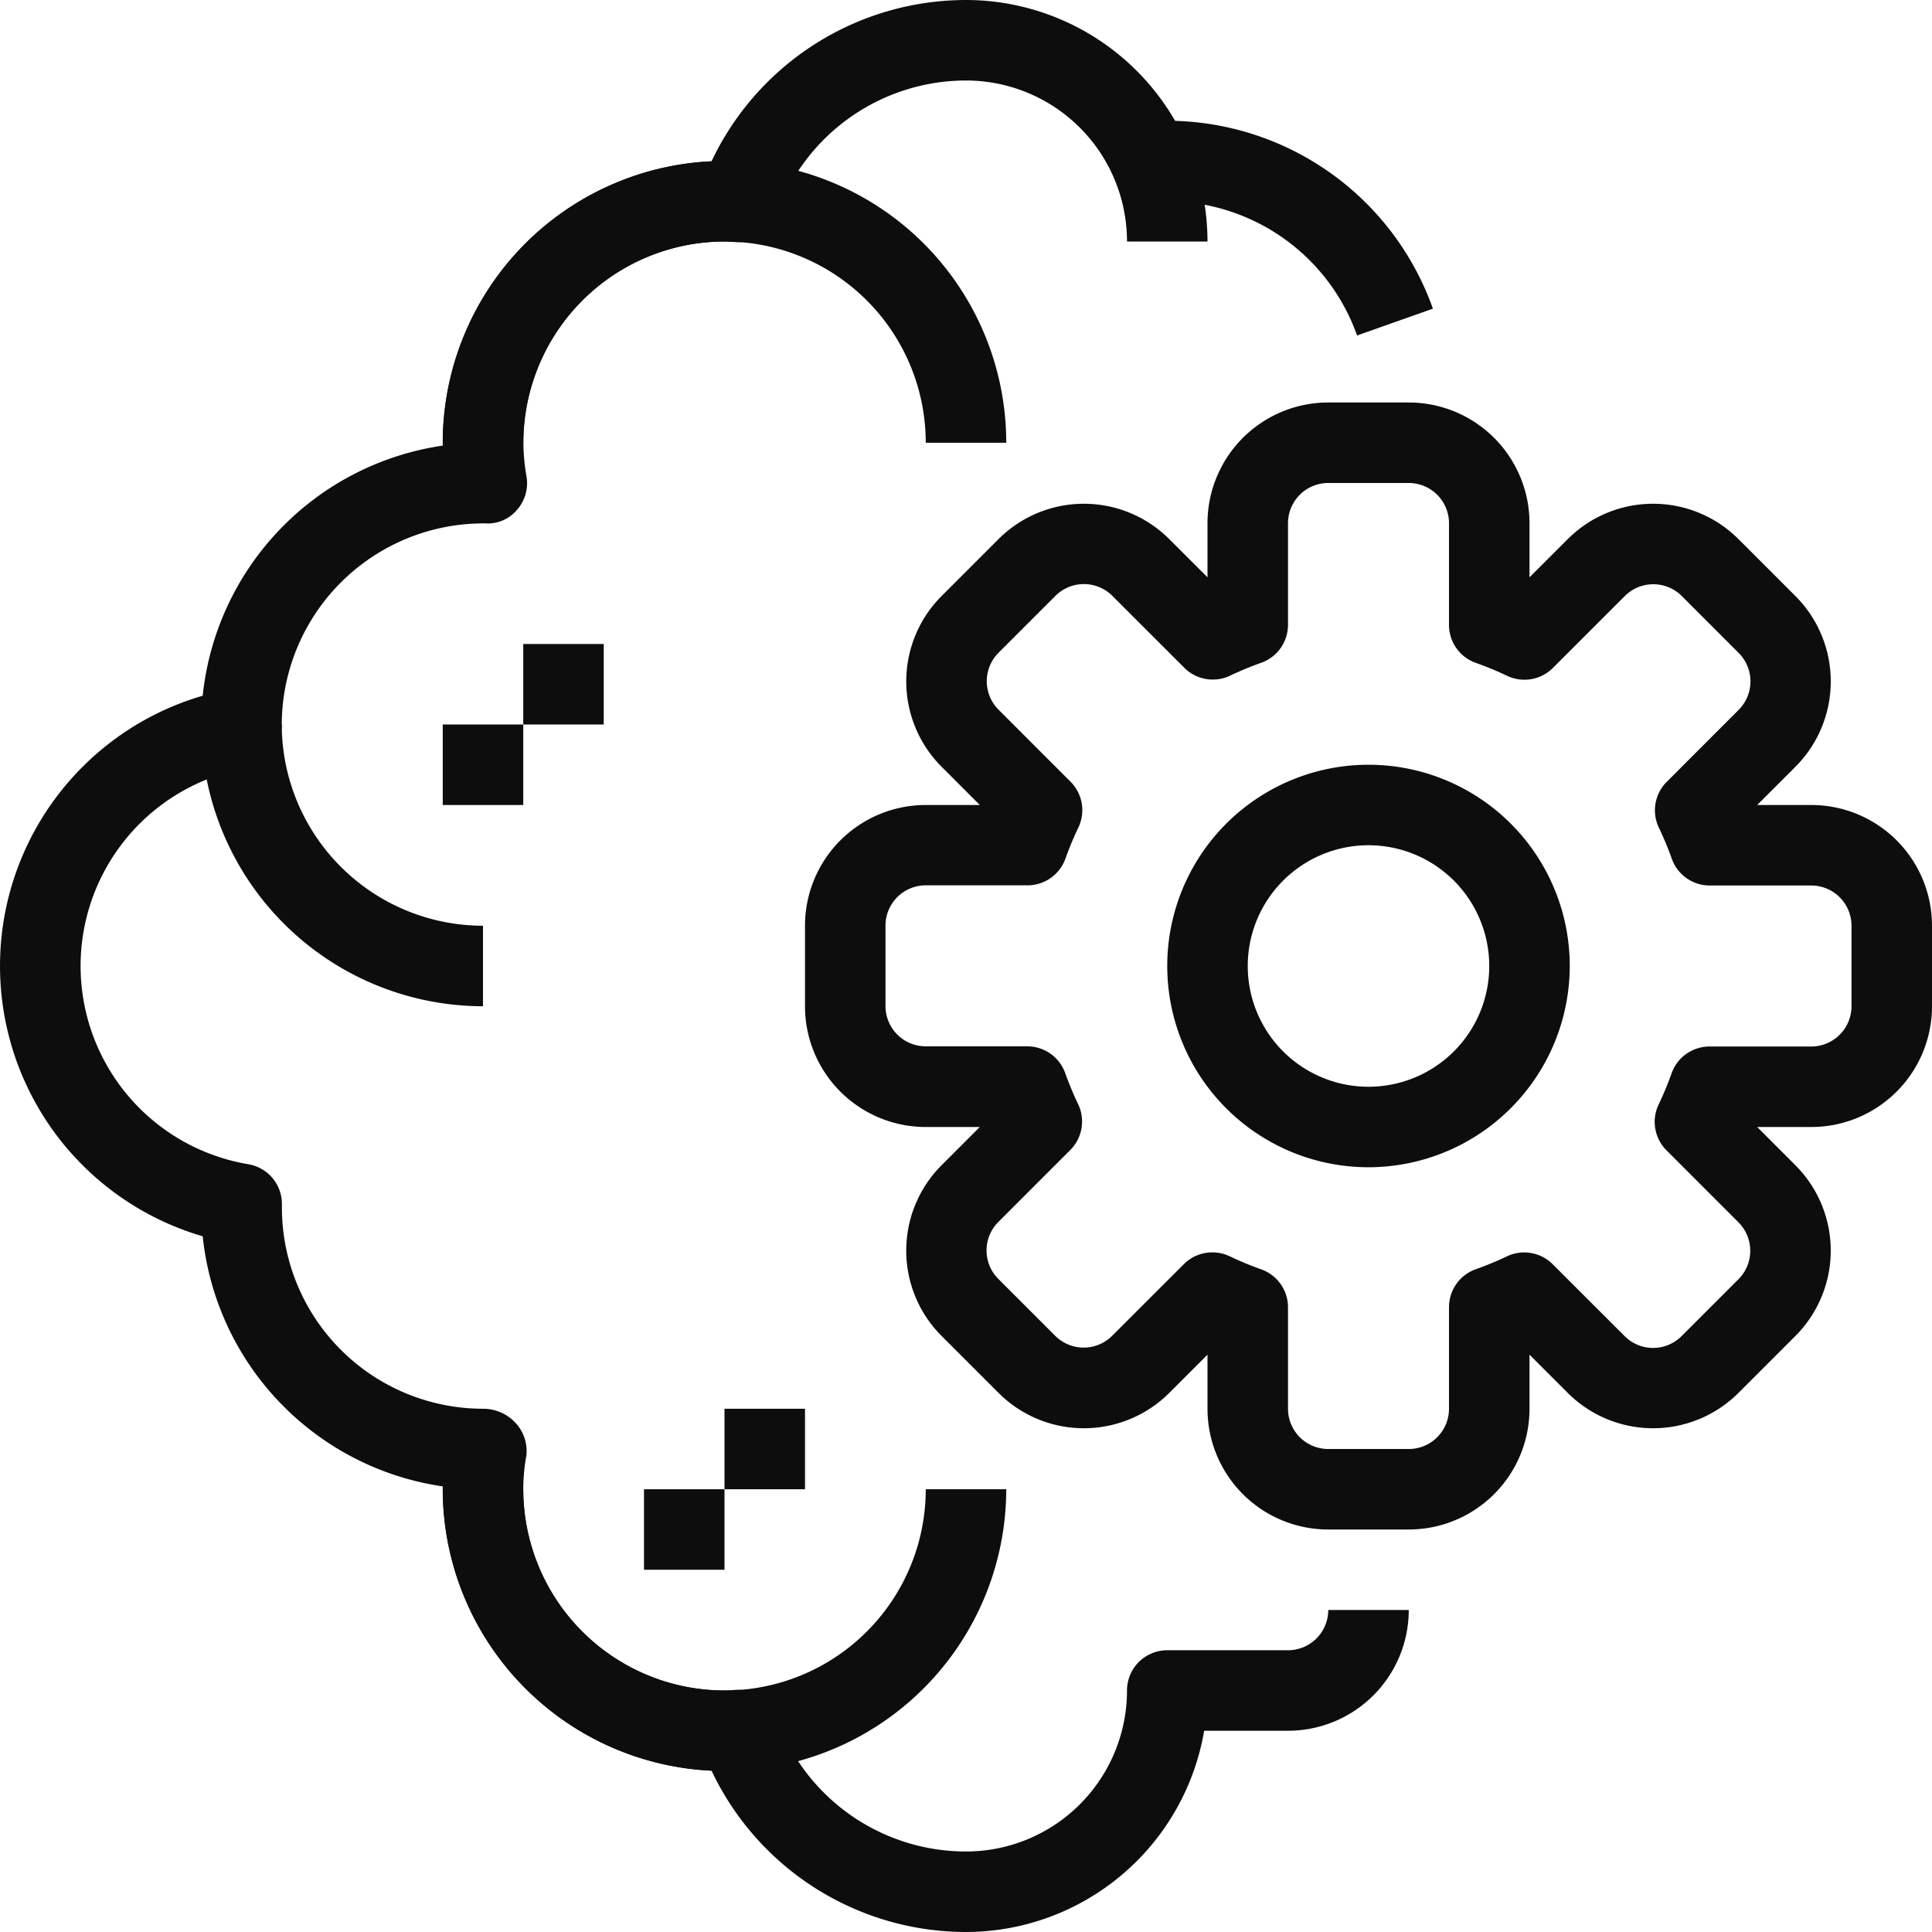 <svg xmlns="http://www.w3.org/2000/svg" viewBox="0 0 48 48"><title>25-development</title><g id="_25-development" data-name="25-development" fill="#0d0d0d"><path d="M24,48a7,7,0,0,1-6.322-4.008A7.008,7.008,0,0,1,11,37v-.071a7.015,7.015,0,0,1-5.964-6.214,6.995,6.995,0,0,1,0-13.43A7.015,7.015,0,0,1,11,11.071V11a7.008,7.008,0,0,1,6.678-6.992A7,7,0,0,1,24,0a6.006,6.006,0,0,1,6,6H28a4,4,0,0,0-4-4,5,5,0,0,0-4.714,3.349.992.992,0,0,1-1,.667l-.1-.007c-.06,0-.12-.009-.182-.009a5.006,5.006,0,0,0-5,5,4.923,4.923,0,0,0,.077.837,1,1,0,0,1-.232.825.946.946,0,0,1-.786.342h-.008A5.012,5.012,0,0,0,7,18a1.094,1.094,0,0,1-.831,1.075,4.994,4.994,0,0,0,0,9.85,1,1,0,0,1,.835,1c0,.015,0,.087,0,.1A5,5,0,0,0,12,35a1.093,1.093,0,0,1,.81.353,1.024,1.024,0,0,1,.267.81A4.923,4.923,0,0,0,13,37a5.006,5.006,0,0,0,5,5c.062,0,.122-.005.182-.009l.1-.007a1.007,1.007,0,0,1,1,.667A5,5,0,0,0,24,46a4,4,0,0,0,4-4,1,1,0,0,1,1-1h3a1,1,0,0,0,1-1h2a3,3,0,0,1-3,3H29.917A6.01,6.01,0,0,1,24,48Z"/><path d="M12,25a7.008,7.008,0,0,1-7-7H7a5.006,5.006,0,0,0,5,5Z"/><path d="M18,44a7.008,7.008,0,0,1-7-7h2a5,5,0,0,0,10,0h2A7.008,7.008,0,0,1,18,44Z"/><path d="M25,11H23a5,5,0,0,0-10,0H11a7,7,0,0,1,14,0Z"/><rect x="18" y="35" width="2" height="2"/><rect x="16" y="37" width="2" height="2"/><rect x="13" y="16" width="2" height="2"/><rect x="11" y="18" width="2" height="2"/><path d="M33.716,8.335A5.007,5.007,0,0,0,29,5V3a7.011,7.011,0,0,1,6.6,4.669Z"/><path d="M34,29a5,5,0,1,1,5-5A5.006,5.006,0,0,1,34,29Zm0-8a3,3,0,1,0,3,3A3,3,0,0,0,34,21Z"/><path d="M35,38H33a3,3,0,0,1-3-3V33.657l-.95.949a3,3,0,0,1-4.242,0l-1.414-1.414a3,3,0,0,1,0-4.243L24.343,28H23a3,3,0,0,1-3-3V23a3,3,0,0,1,3-3h1.343l-.949-.95a3,3,0,0,1,0-4.242l1.414-1.414a3,3,0,0,1,4.242,0l.95.949V13a3,3,0,0,1,3-3h2a3,3,0,0,1,3,3v1.343l.95-.949a3,3,0,0,1,4.242,0l1.414,1.414a3,3,0,0,1,0,4.243L43.657,20H45a3,3,0,0,1,3,3v2a3,3,0,0,1-3,3H43.657l.949.95a3,3,0,0,1,0,4.242l-1.414,1.414a3,3,0,0,1-4.242,0L38,33.657V35A3,3,0,0,1,35,38Zm-4.872-6.885a.992.992,0,0,1,.43.1,7.989,7.989,0,0,0,.775.321,1,1,0,0,1,.667.944V35a1,1,0,0,0,1,1h2a1,1,0,0,0,1-1V32.477a1,1,0,0,1,.667-.944,7.989,7.989,0,0,0,.775-.321,1,1,0,0,1,1.137.2l1.785,1.784a1,1,0,0,0,1.414,0l1.414-1.414a1,1,0,0,0,0-1.413l-1.785-1.786a1,1,0,0,1-.2-1.14,8.218,8.218,0,0,0,.322-.773A1,1,0,0,1,42.477,26H45a1,1,0,0,0,1-1V23a1,1,0,0,0-1-1H42.477a1,1,0,0,1-.942-.666,8.218,8.218,0,0,0-.322-.773,1,1,0,0,1,.2-1.14l1.784-1.785a1,1,0,0,0,0-1.414l-1.414-1.414a1,1,0,0,0-1.414,0l-1.785,1.784a1,1,0,0,1-1.137.2,7.989,7.989,0,0,0-.775-.321A1,1,0,0,1,36,15.523V13a1,1,0,0,0-1-1H33a1,1,0,0,0-1,1v2.523a1,1,0,0,1-.667.944,7.989,7.989,0,0,0-.775.321,1,1,0,0,1-1.137-.2l-1.785-1.784a1,1,0,0,0-1.414,0l-1.414,1.414a1,1,0,0,0,0,1.413l1.785,1.786a1,1,0,0,1,.2,1.14,8.218,8.218,0,0,0-.322.773,1,1,0,0,1-.942.666H23a1,1,0,0,0-1,1v2a1,1,0,0,0,1,1h2.523a1,1,0,0,1,.942.666,8.218,8.218,0,0,0,.322.773,1,1,0,0,1-.2,1.14l-1.784,1.785a1,1,0,0,0,0,1.414l1.414,1.414a1,1,0,0,0,1.414,0l1.785-1.784A1,1,0,0,1,30.128,31.115Z"/></g></svg>